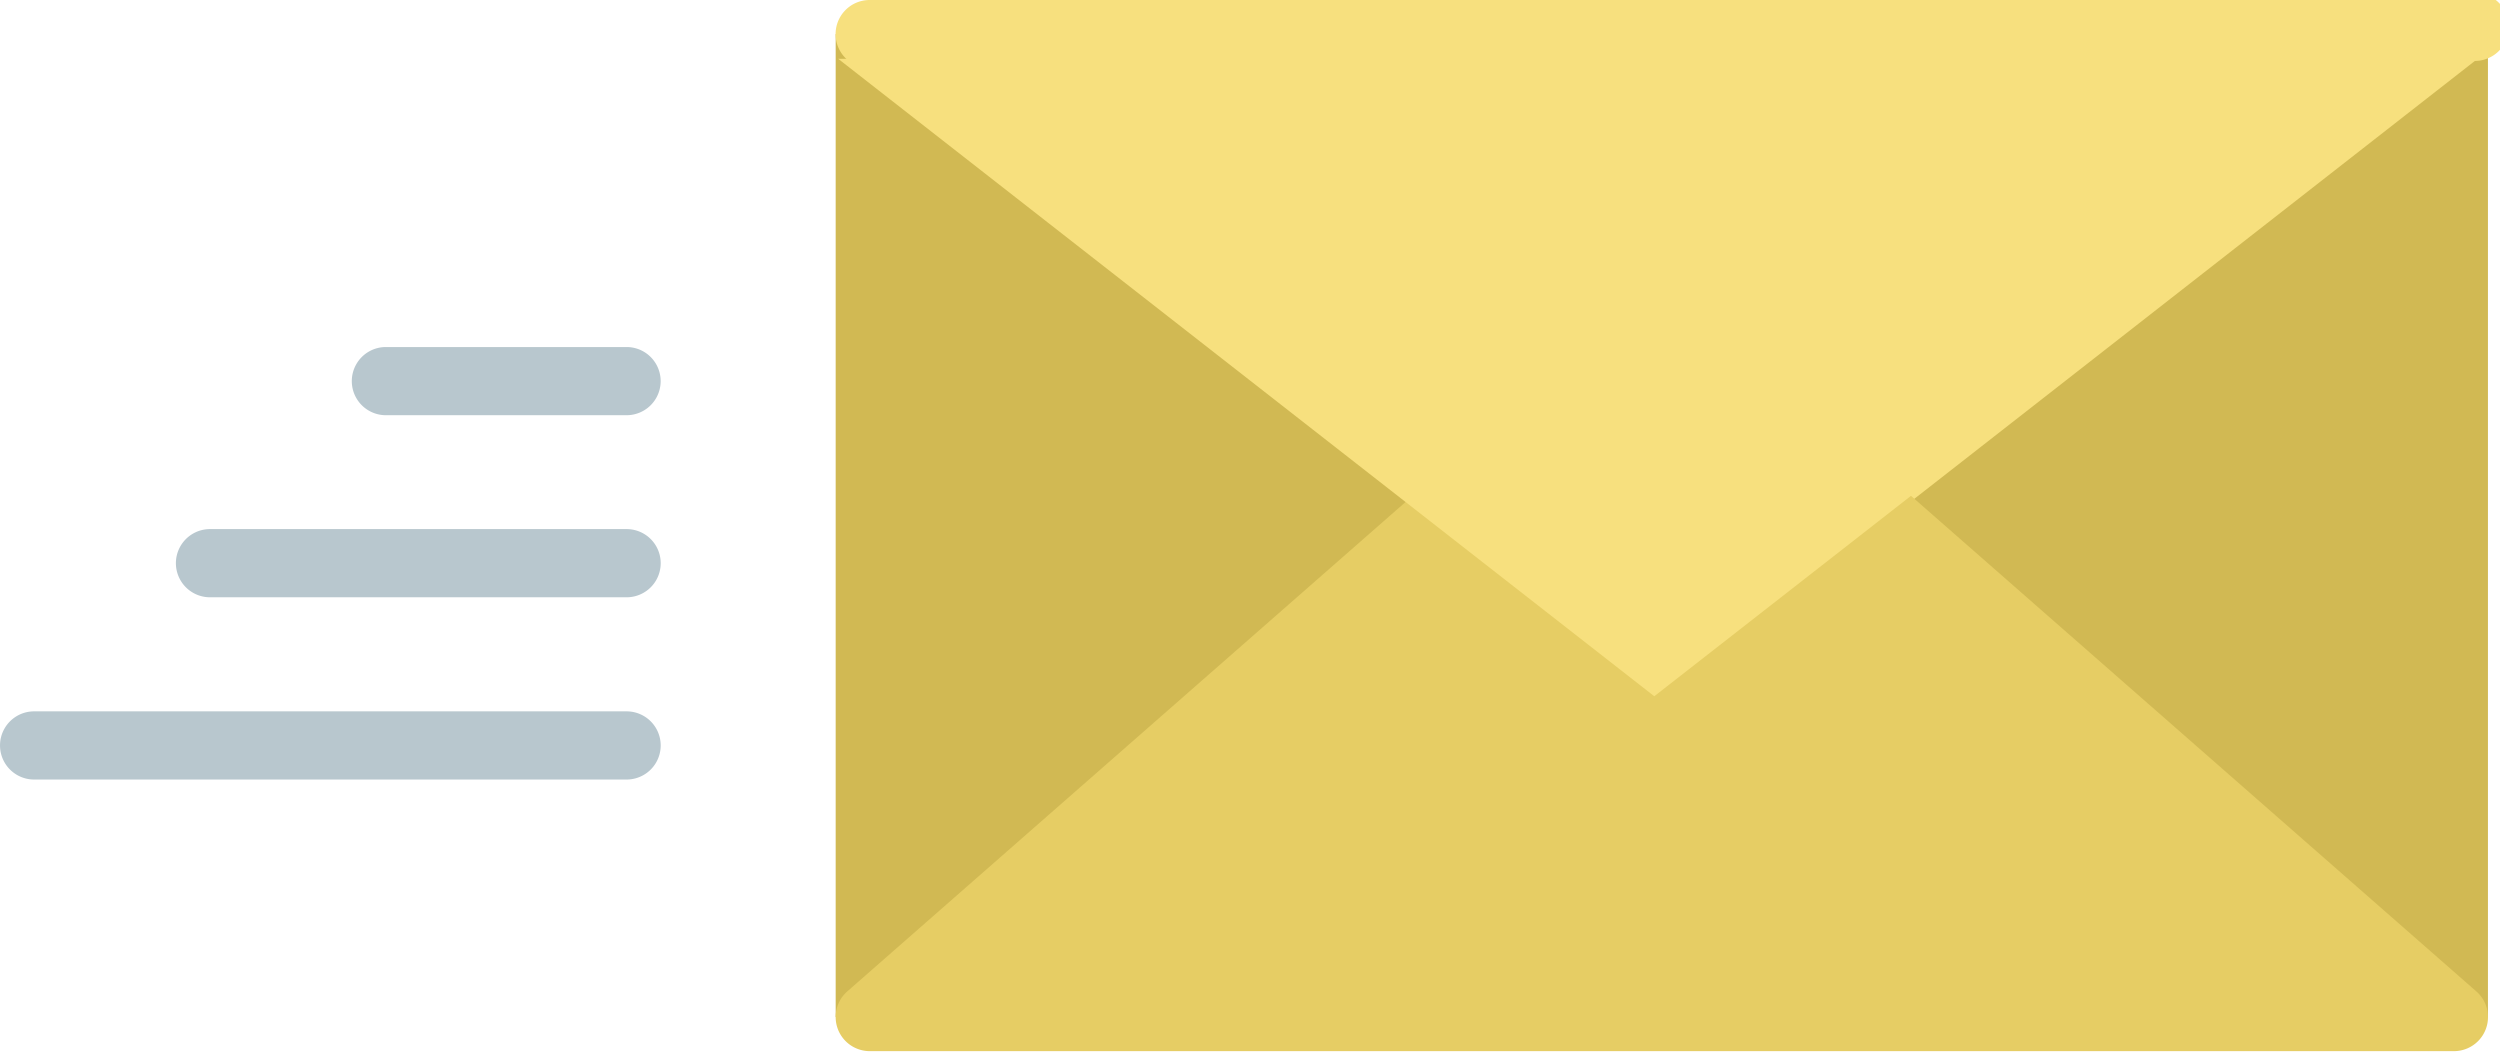 <svg xmlns="http://www.w3.org/2000/svg" width="140" height="59" viewBox="0 0 140 59">
    <g fill="none" fill-rule="evenodd">
        <path fill="#D1B953" d="M137.416 1.91v55.045l-33.205-29.108zM48.707 1.91l33.205 25.937-33.205 29.108z"/>
        <path fill="#E6CD64" d="M136.474 57.107h-88.71L80.97 28l11.148 8.705L103.268 28z"/>
        <path fill="#D1B953" d="M135.507 56.955h3.818V1.91h-3.818zM46.798 56.955h3.818V1.909h-3.818z"/>
        <path fill="#F7E07E" d="M105.387 29.352l-2.352-3.009L131.87 3.818H54.252l28.835 22.525-2.35 3.009L47.53 3.414A1.908 1.908 0 0 1 48.707 0h88.709a1.908 1.908 0 1 1 1.176 3.413l-33.205 25.939z"/>
        <path fill="#E6CD64" d="M53.78 55.045h78.563l-28.204-24.721-9.904 7.733c-.691.54-1.66.54-2.35 0l-9.903-7.733L53.78 55.045zm83.636 3.819H48.707a1.911 1.911 0 0 1-1.788-1.237 1.912 1.912 0 0 1 .528-2.108l33.205-29.107a1.91 1.91 0 0 1 2.434-.07l9.974 7.789 9.976-7.788a1.908 1.908 0 0 1 2.433.069l33.206 29.107a1.908 1.908 0 0 1-1.259 3.345z"/>
        <path fill="#B8C7CE" d="M35.088 23.252H21.61a1.909 1.909 0 1 1 0-3.818h13.478a1.909 1.909 0 1 1 0 3.818M35.088 33.448H11.76a1.909 1.909 0 1 1 0-3.819h23.33a1.909 1.909 0 1 1 0 3.819M35.088 43.654H1.91a1.909 1.909 0 1 1 0-3.818h33.18a1.909 1.909 0 1 1 0 3.818"/>
        <path fill="#F7E07E" d="M138.343 3.294L104.13 30.02l-11.49 8.97-11.485-8.97L46.94 3.294z"/>
    </g>
</svg>
